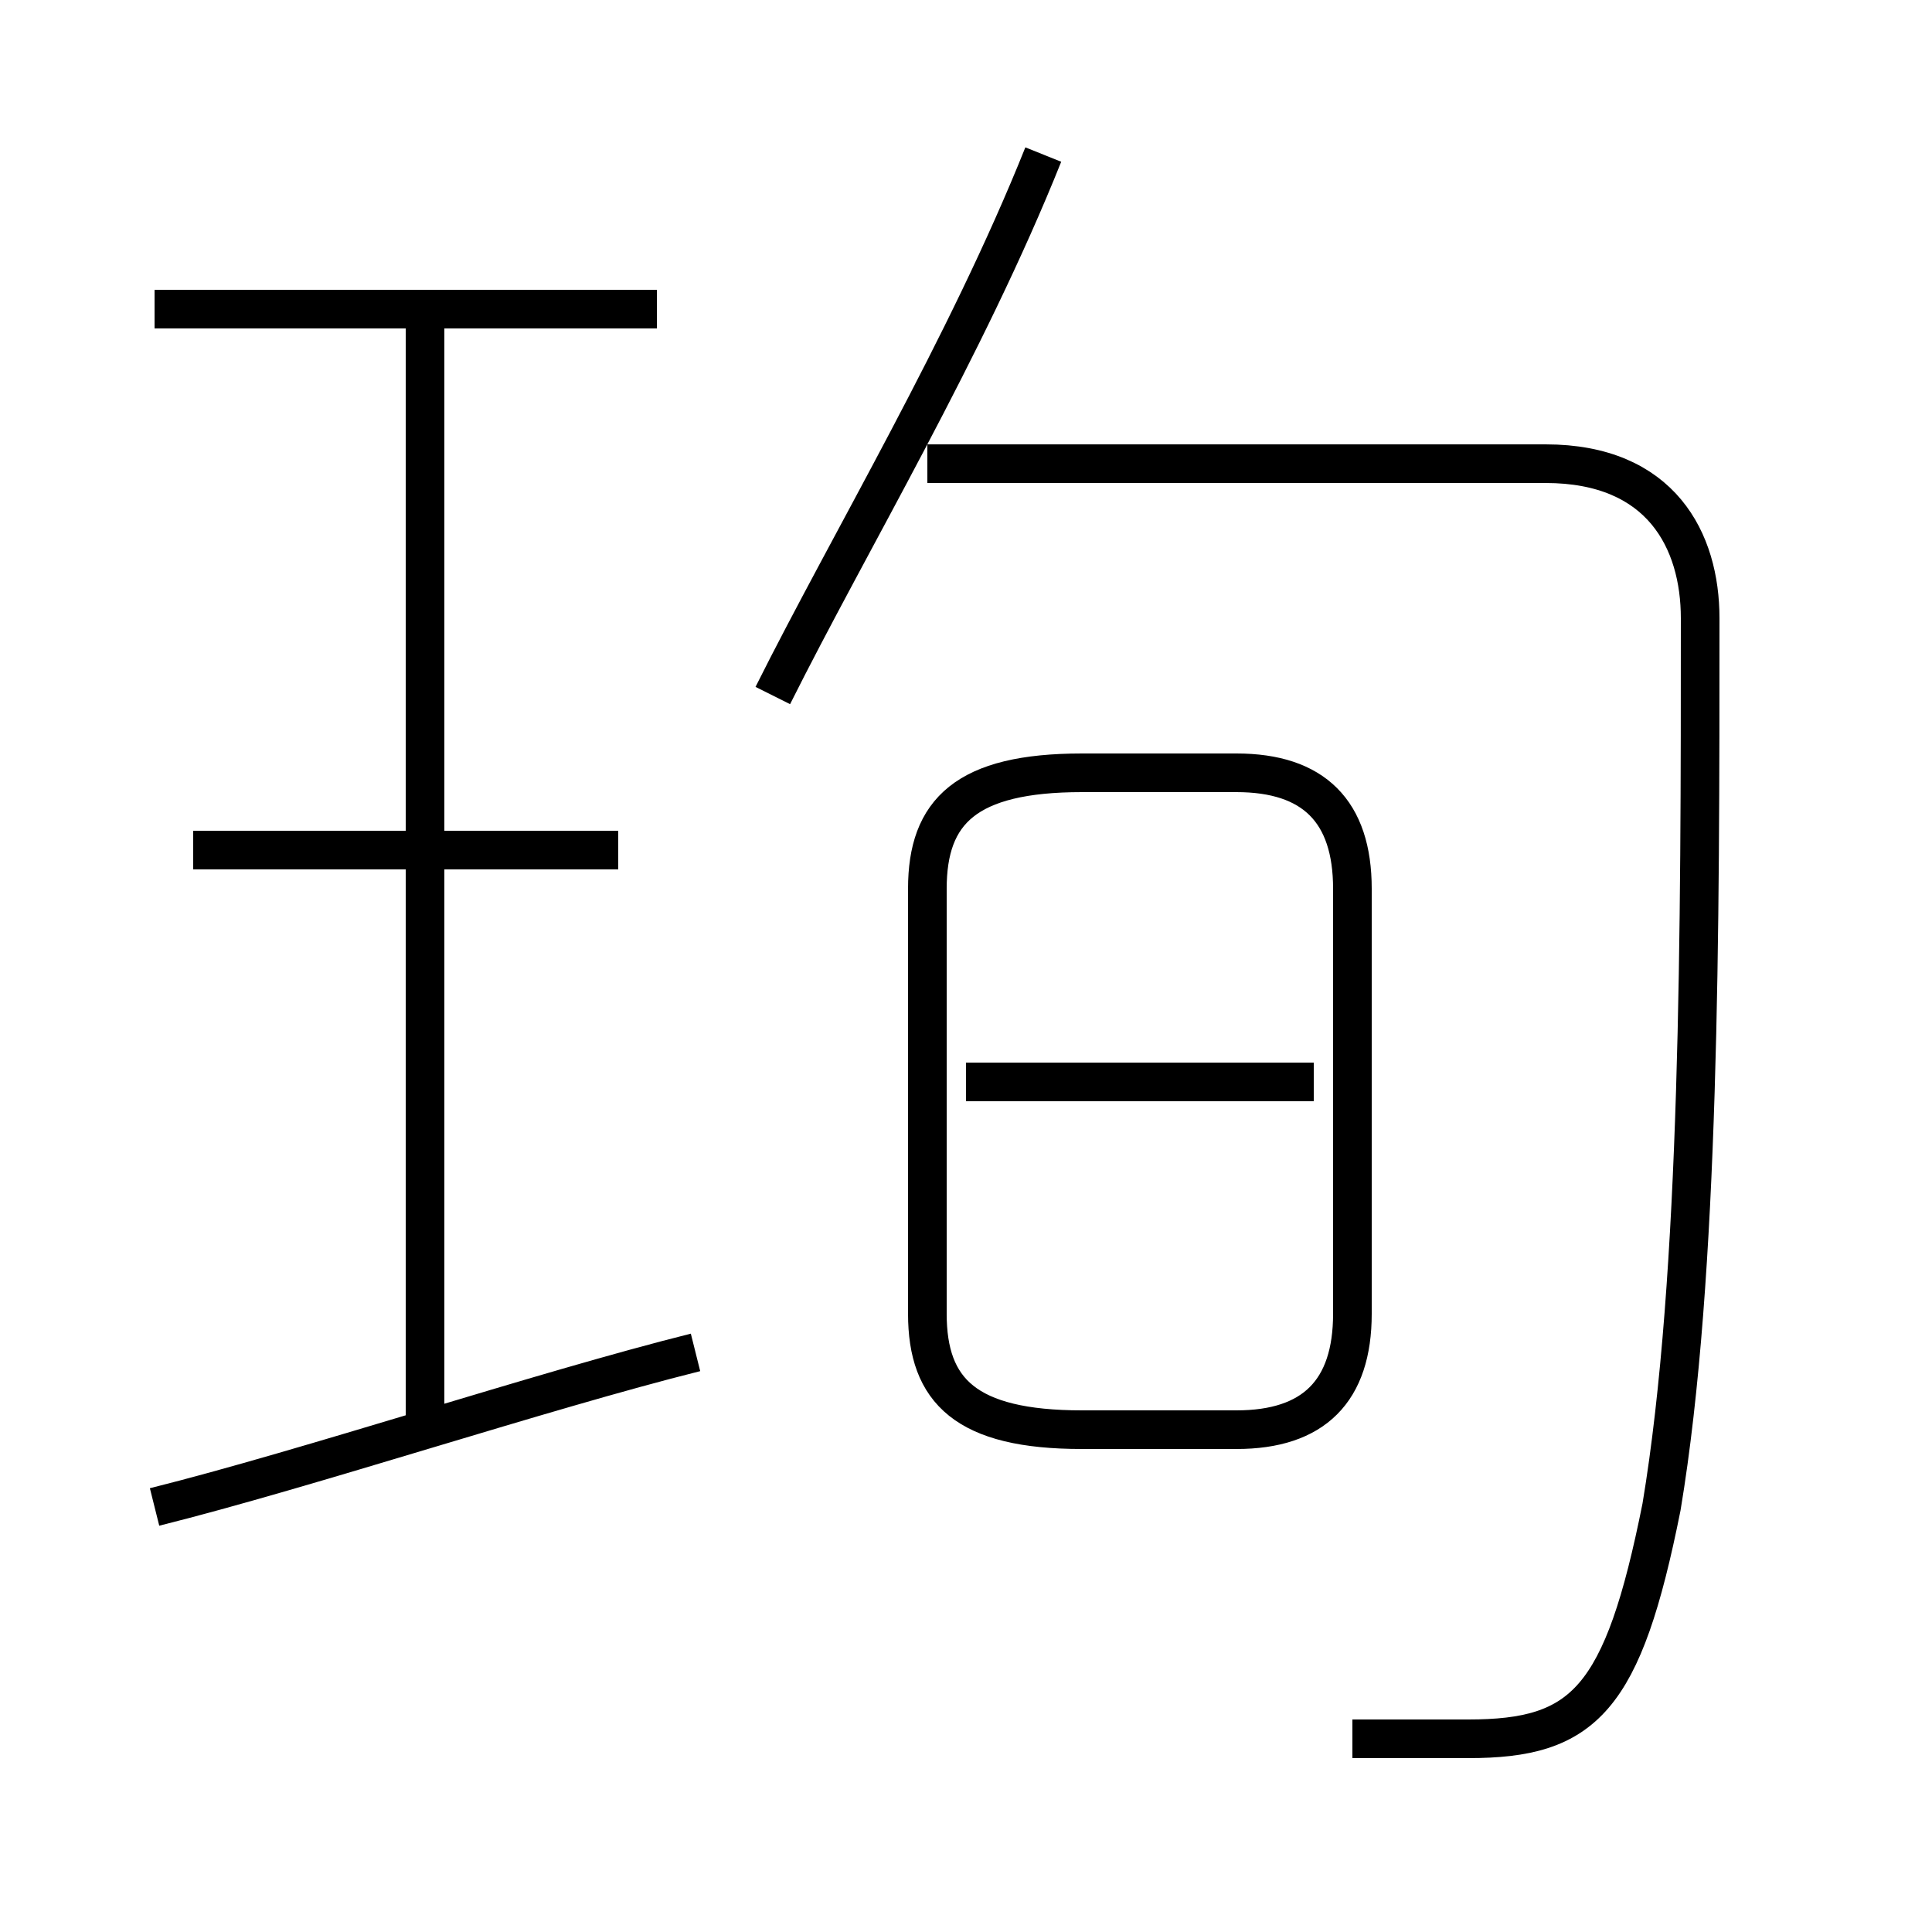 <?xml version='1.0' encoding='utf8'?>
<svg viewBox="0.0 -6.0 50.0 50.0" version="1.1" xmlns="http://www.w3.org/2000/svg">
<rect x="0.0" y="-6.0" width="50.0" height="50.0" fill="#808080" stroke="none"/>
<rect x="-1000" y="-1000" width="2000" height="2000" stroke="white" fill="white"/>
<g style="fill:white;stroke:#000000;  stroke-width:1">
<path d="M 35 1 C 36 1 37 1 38 1 C 41 1 42 0 43 -5 C 44 -11 44 -20 44 -28 C 44 -30 43 -32 40 -32 L 24 -32 M 4 -5 C 8 -6 14 -8 18 -9 M 11 -7 L 11 -36 M 16 -22 L 5 -22 M 28 -7 L 32 -7 C 34 -7 35 -8 35 -10 L 35 -21 C 35 -23 34 -24 32 -24 L 28 -24 C 25 -24 24 -23 24 -21 L 24 -10 C 24 -8 25 -7 28 -7 Z M 34 -16 L 25 -16 M 17 -36 L 4 -36 M 20 -26 C 22 -30 25 -35 27 -40" transform="translate(0.0 38.0)" />
</g>
</svg>